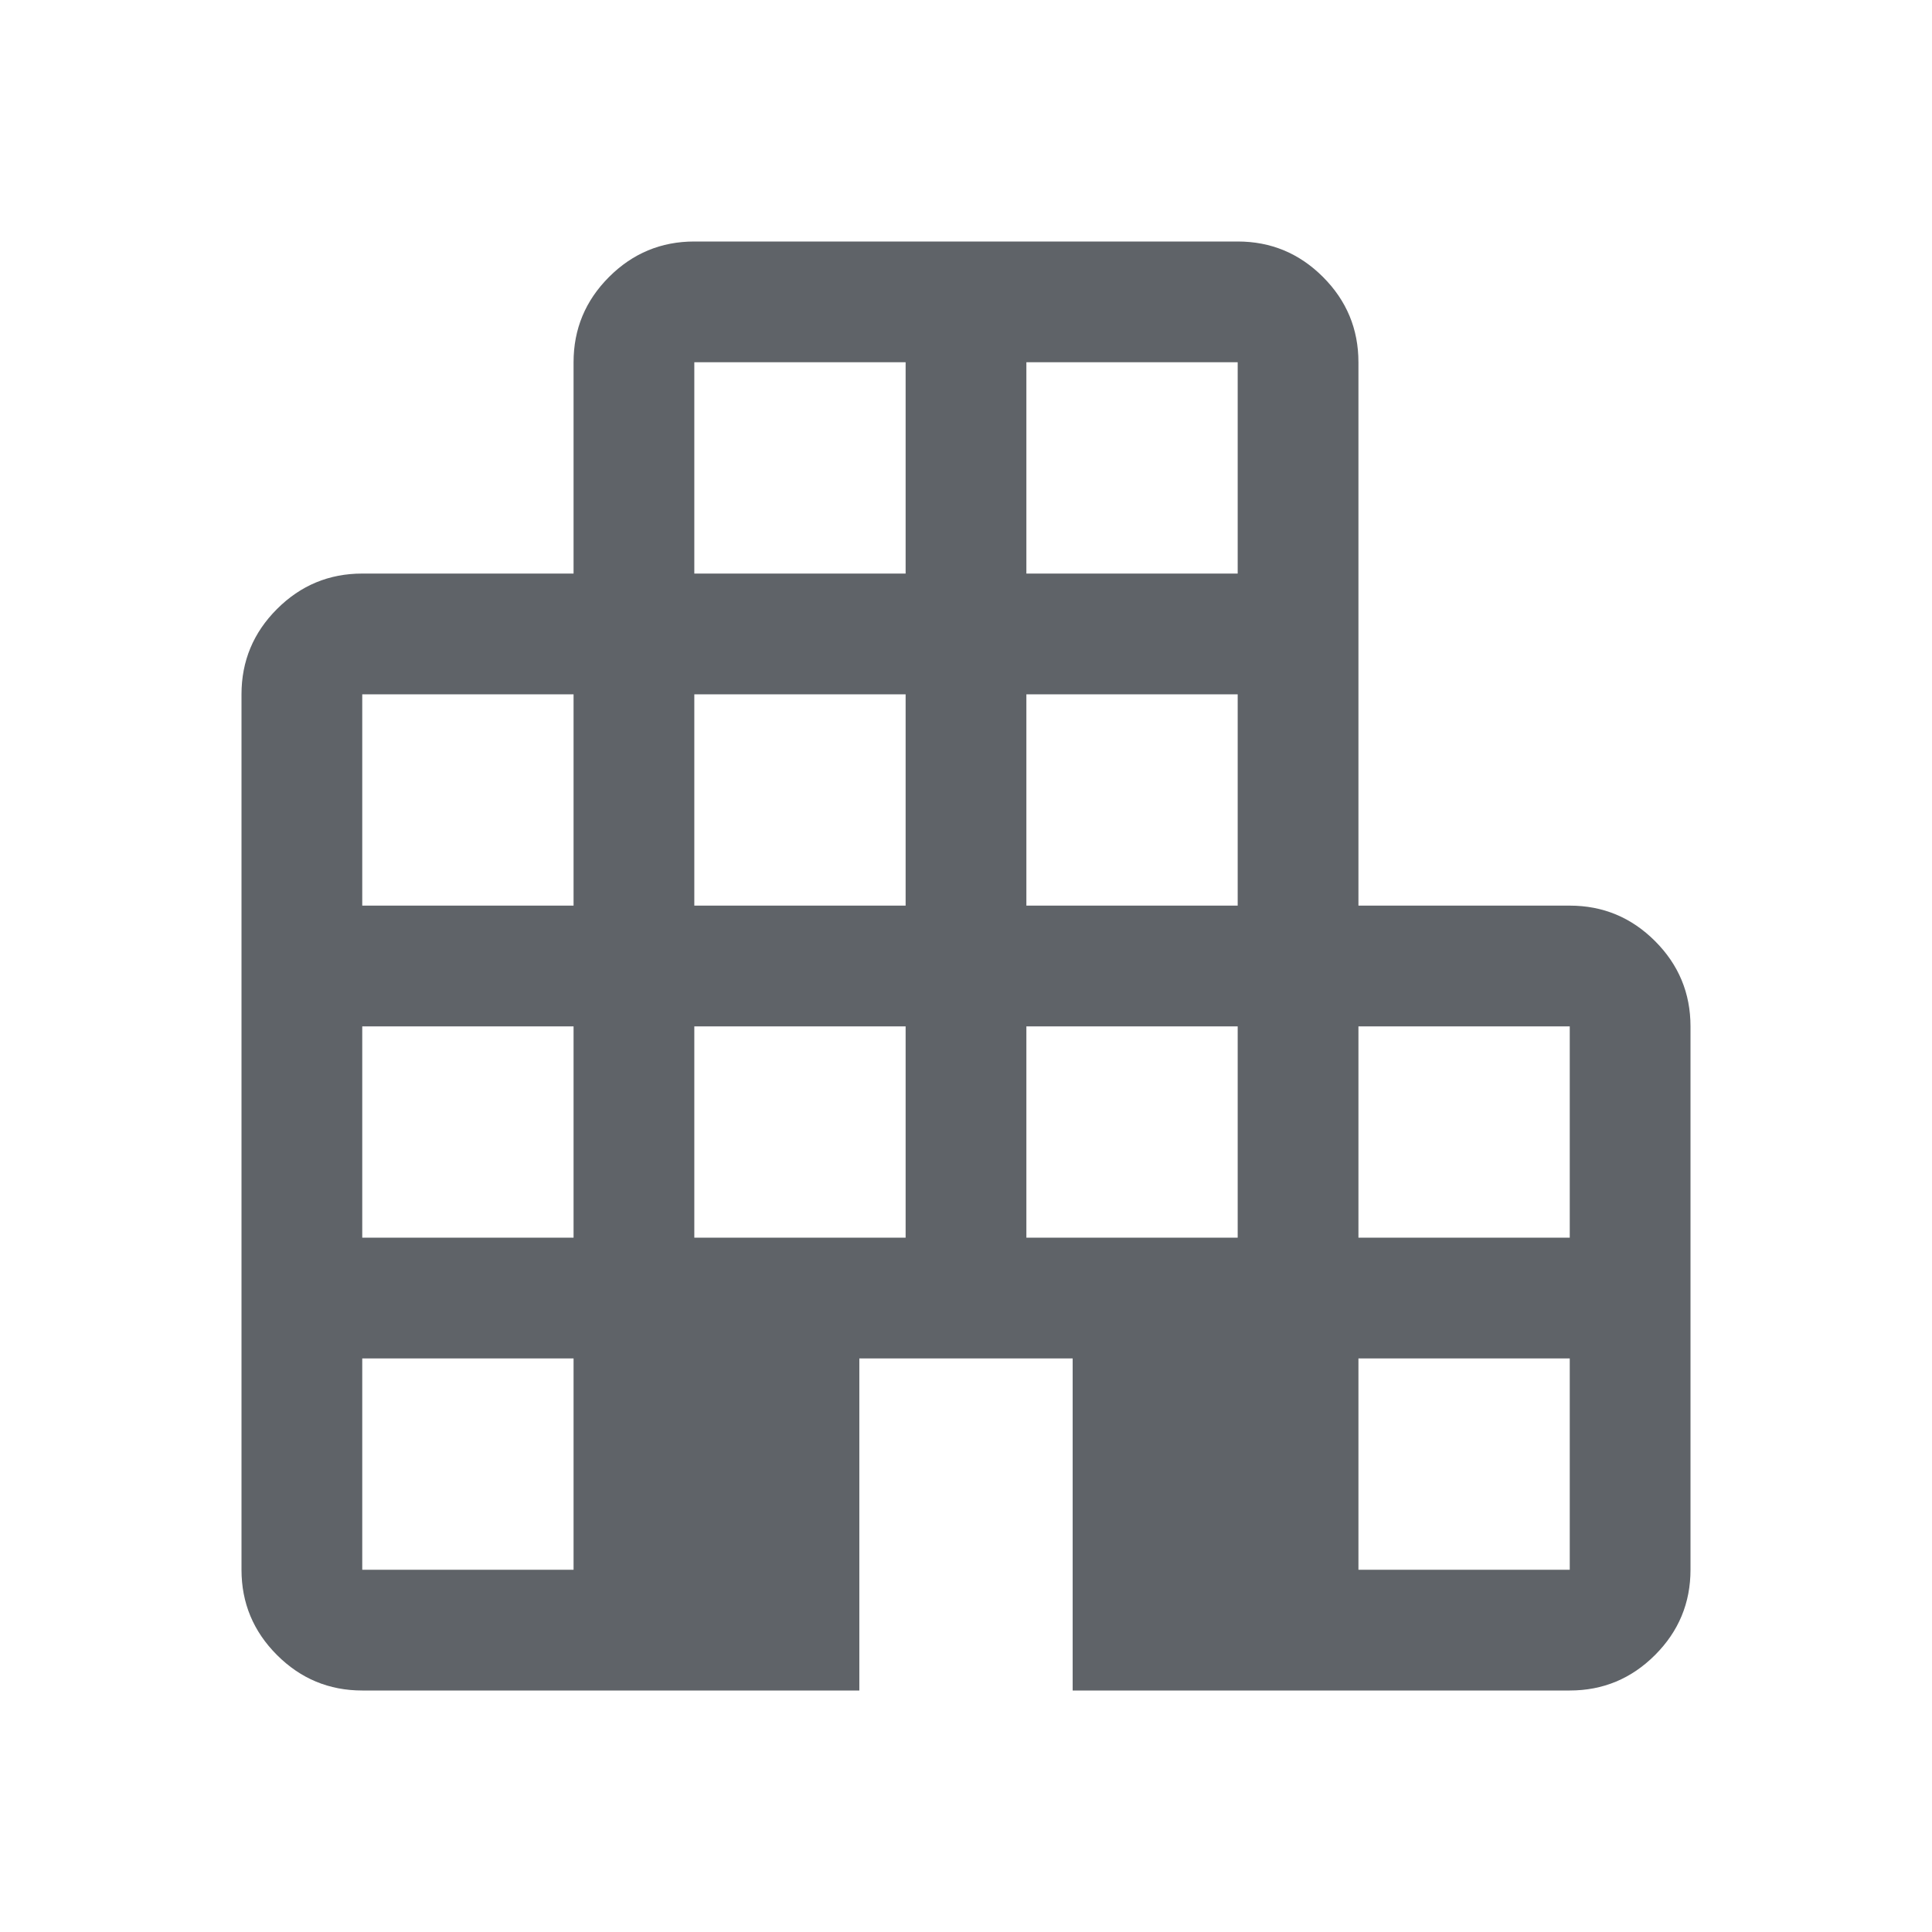 <svg xmlns="http://www.w3.org/2000/svg" height="24px" viewBox="0 -960 960 960" width="24px" fill="#5f6368"><path d="M180-120q-24.75 0-42.37-17.63Q120-155.25 120-180v-435q0-24.75 17.63-42.38Q155.25-675 180-675h105v-105q0-24.75 17.63-42.38Q320.25-840 345-840h270q24.75 0 42.38 17.62Q675-804.75 675-780v270h105q24.75 0 42.38 17.62Q840-474.75 840-450v270q0 24.75-17.62 42.37Q804.75-120 780-120H533v-165H427v165H180Zm0-60h105v-105H180v105Zm0-165h105v-105H180v105Zm0-165h105v-105H180v105Zm165 165h105v-105H345v105Zm0-165h105v-105H345v105Zm0-165h105v-105H345v105Zm165 330h105v-105H510v105Zm0-165h105v-105H510v105Zm0-165h105v-105H510v105Zm165 495h105v-105H675v105Zm0-165h105v-105H675v105Z"/></svg>